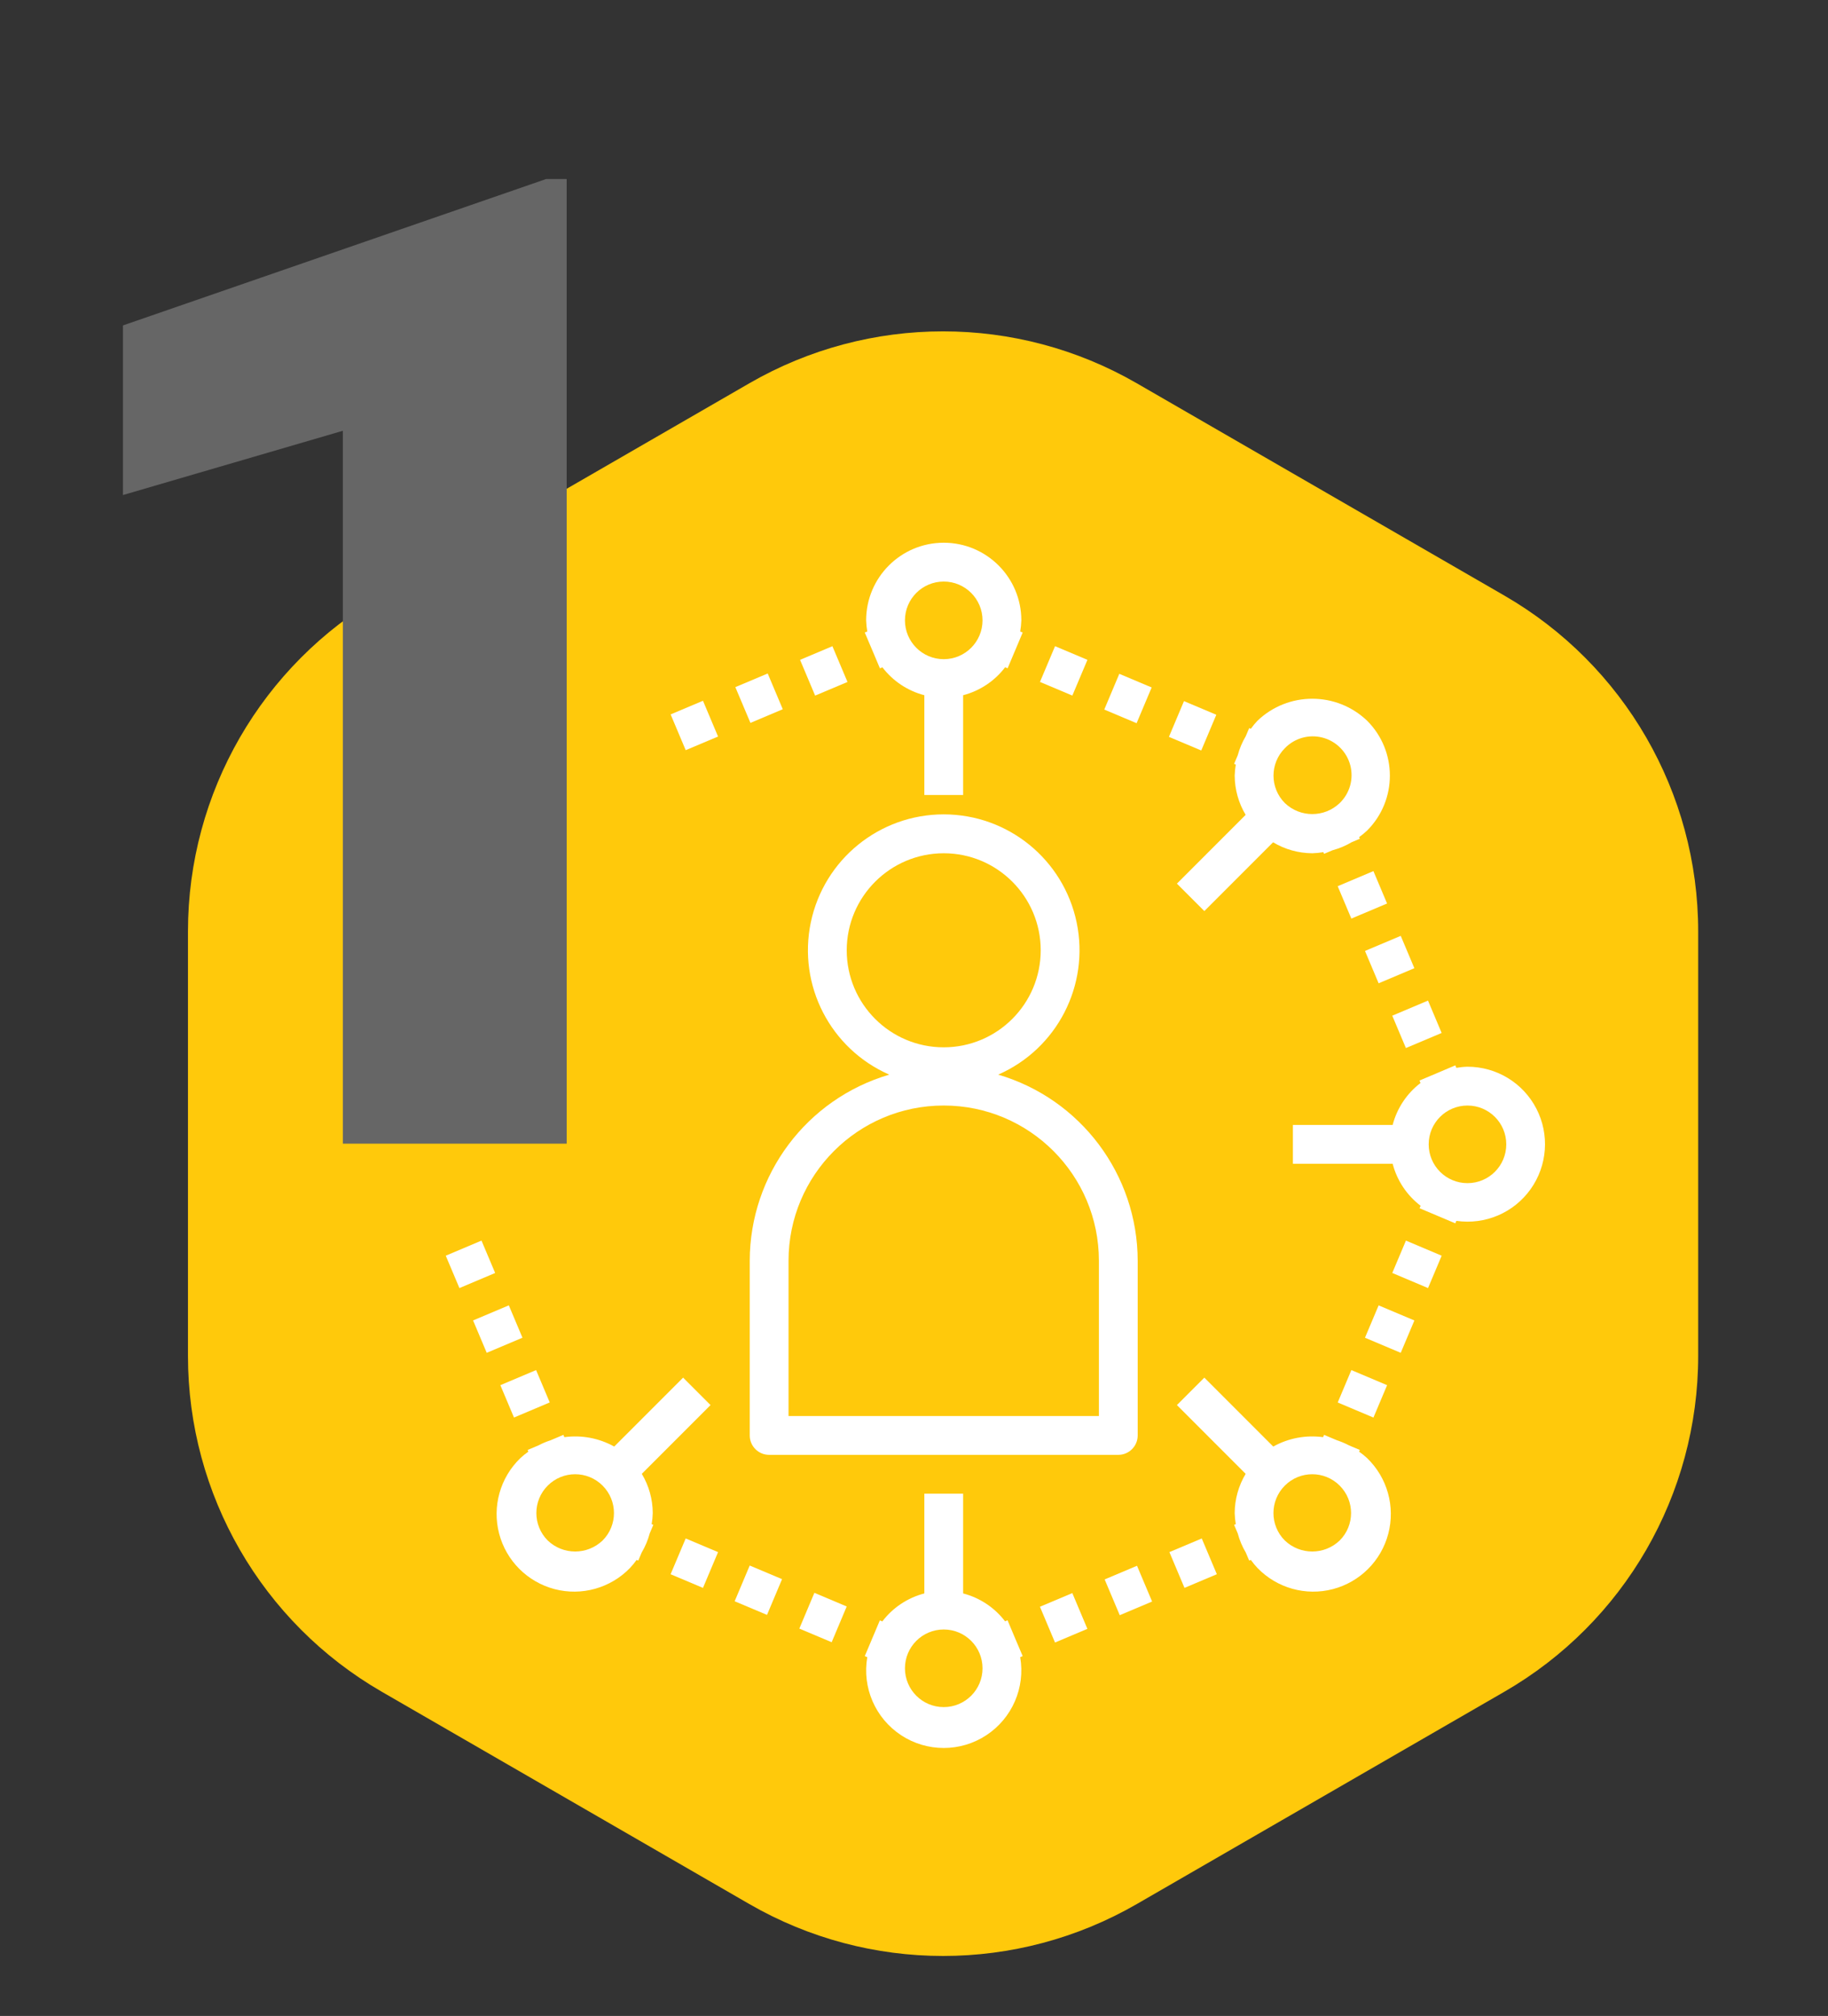 <svg width="127" height="140" viewBox="0 0 127 140" fill="none" xmlns="http://www.w3.org/2000/svg">
<rect x="0" y="0" width="127" height="140" fill="#333333" stroke="none"/>
<path d="M52.058 26.619C60.388 21.809 70.651 21.809 78.981 26.619L104.519 41.363C112.849 46.173 117.981 55.061 117.981 64.679V94.168C117.981 103.787 112.849 112.675 104.519 117.484L78.981 132.229C70.651 137.038 60.388 137.038 52.058 132.229L26.52 117.484C18.19 112.675 13.059 103.787 13.059 94.168V64.679C13.059 55.061 18.19 46.173 26.52 41.363L52.058 26.619Z" fill="#FFC90B"/>
<path d="M61.782 74.63C56.042 76.315 52.096 81.576 52.088 87.558V99.686C52.088 100.431 52.691 101.034 53.435 101.034H77.694C78.438 101.034 79.041 100.431 79.041 99.686V87.558C79.032 81.576 75.087 76.315 69.348 74.63C73.438 72.84 75.713 68.427 74.799 64.056C73.884 59.685 70.03 56.555 65.564 56.555C61.099 56.555 57.246 59.685 56.331 64.056C55.416 68.427 57.691 72.84 61.782 74.63ZM76.346 87.558V98.338H54.783V87.558C54.783 81.603 59.61 76.775 65.564 76.775C71.518 76.775 76.346 81.603 76.346 87.558ZM65.564 59.256C69.286 59.256 72.303 62.273 72.303 65.994C72.303 69.716 69.286 72.733 65.564 72.733C61.843 72.733 58.826 69.716 58.826 65.994C58.831 62.274 61.845 59.261 65.564 59.256Z" fill="white"/>
<path d="M94.422 100.813L94.473 100.694L93.719 100.376C93.454 100.236 93.177 100.119 92.892 100.026L91.99 99.647L91.922 99.807C90.727 99.644 89.512 99.873 88.458 100.459L83.672 95.672L81.766 97.578L86.542 102.354C86.048 103.177 85.785 104.118 85.78 105.077C85.788 105.336 85.812 105.593 85.856 105.847L85.74 105.896L85.991 106.489C86.116 106.957 86.303 107.403 86.55 107.818L86.787 108.379L86.901 108.331C87.042 108.527 87.195 108.713 87.361 108.889C88.714 110.29 90.718 110.852 92.603 110.359C94.488 109.865 95.96 108.393 96.452 106.509C96.946 104.624 96.384 102.62 94.983 101.266C94.807 101.102 94.62 100.95 94.422 100.813ZM93.074 106.984C92.008 108.002 90.329 108.002 89.263 106.984C88.21 105.931 88.21 104.224 89.263 103.171C90.316 102.118 92.022 102.118 93.074 103.171C94.128 104.224 94.128 105.931 93.074 106.984Z" fill="white"/>
<path d="M101.953 74.081C101.694 74.087 101.436 74.114 101.181 74.159L101.108 73.986L99.931 74.485C99.88 74.506 99.829 74.526 99.779 74.55L98.618 75.039L98.691 75.21C97.739 75.937 97.057 76.963 96.754 78.124H89.824V80.819H96.754C97.057 81.982 97.74 83.009 98.697 83.738L98.624 83.909L99.785 84.398C99.834 84.421 99.885 84.442 99.937 84.463L101.108 84.957L101.181 84.784C103.176 85.075 105.166 84.228 106.337 82.587C107.509 80.945 107.665 78.787 106.741 76.995C105.817 75.203 103.97 74.079 101.953 74.081ZM101.953 82.166C100.464 82.166 99.258 80.96 99.258 79.471C99.258 77.983 100.464 76.776 101.953 76.776C103.442 76.776 104.648 77.983 104.648 79.471C104.648 80.96 103.442 82.166 101.953 82.166Z" fill="white"/>
<path d="M85.74 53.047L85.856 53.096C85.812 53.35 85.788 53.608 85.78 53.866C85.785 54.826 86.048 55.766 86.542 56.589L81.766 61.365L83.672 63.271L88.448 58.495C89.27 58.989 90.212 59.251 91.171 59.256C91.43 59.249 91.686 59.224 91.941 59.18L91.99 59.296L92.584 59.046C93.05 58.921 93.497 58.733 93.911 58.487L94.473 58.249L94.425 58.136C94.621 57.995 94.807 57.842 94.983 57.676C97.087 55.572 97.087 52.159 94.983 50.054C92.85 48.016 89.492 48.016 87.361 50.054C87.195 50.229 87.042 50.416 86.901 50.612L86.787 50.564L86.55 51.125C86.303 51.54 86.116 51.987 85.991 52.453L85.74 53.047ZM89.266 51.96C89.942 51.259 90.944 50.977 91.887 51.225C92.829 51.472 93.566 52.207 93.812 53.15C94.059 54.093 93.777 55.093 93.077 55.771C92.01 56.79 90.332 56.79 89.266 55.771C88.214 54.718 88.214 53.013 89.266 51.96Z" fill="white"/>
<path d="M76.719 49.277L77.764 46.795L80.011 47.742L78.965 50.224L76.719 49.277Z" fill="white"/>
<path d="M72.252 47.358L73.3 44.875L75.549 45.824L74.501 48.306L72.252 47.358Z" fill="white"/>
<path d="M81.211 51.173L82.257 48.691L84.503 49.638L83.457 52.119L81.211 51.173Z" fill="white"/>
<path d="M96.728 88.404L97.677 86.156L100.16 87.205L99.212 89.452L96.728 88.404Z" fill="white"/>
<path d="M92.938 97.398L93.886 95.148L96.369 96.196L95.42 98.445L92.938 97.398Z" fill="white"/>
<path d="M94.832 92.901L95.78 90.654L98.264 91.702L97.316 93.949L94.832 92.901Z" fill="white"/>
<path d="M51.041 111.203L52.086 108.721L54.333 109.667L53.288 112.149L51.041 111.203Z" fill="white"/>
<path d="M55.533 113.101L56.579 110.617L58.825 111.565L57.78 114.047L55.533 113.101Z" fill="white"/>
<path d="M46.59 109.326L47.638 106.842L49.887 107.79L48.839 110.274L46.59 109.326Z" fill="white"/>
<path d="M45.39 105.896L45.274 105.847C45.318 105.593 45.344 105.336 45.35 105.077C45.346 104.118 45.083 103.177 44.589 102.354L49.365 97.578L47.459 95.672L42.672 100.459C41.618 99.873 40.404 99.644 39.209 99.807L39.141 99.647L38.239 100.028C37.954 100.119 37.676 100.236 37.412 100.376L36.658 100.694L36.708 100.813C36.51 100.95 36.324 101.102 36.148 101.266C34.747 102.62 34.184 104.624 34.678 106.509C35.172 108.393 36.644 109.865 38.528 110.359C40.413 110.852 42.417 110.29 43.771 108.889C43.936 108.713 44.089 108.527 44.23 108.331L44.343 108.379L44.581 107.819C44.827 107.403 45.015 106.957 45.139 106.489L45.39 105.896ZM41.865 106.984C40.798 108.002 39.12 108.002 38.054 106.984C37.001 105.931 37.001 104.224 38.053 103.171C39.106 102.118 40.813 102.118 41.865 103.171C42.918 104.224 42.918 105.931 41.865 106.984Z" fill="white"/>
<path d="M32.865 67.239L33.813 64.992L36.297 66.04L35.349 68.288L32.865 67.239Z" fill="white"/>
<path d="M30.971 71.737L31.919 69.488L34.403 70.536L33.454 72.784L30.971 71.737Z" fill="white"/>
<path d="M34.762 62.745L35.709 60.498L38.193 61.545L37.245 63.793L34.762 62.745Z" fill="white"/>
<path d="M30.969 87.204L33.452 86.156L34.401 88.405L31.918 89.453L30.969 87.204Z" fill="white"/>
<path d="M34.762 96.196L37.245 95.148L38.193 97.395L35.709 98.443L34.762 96.196Z" fill="white"/>
<path d="M32.867 91.7L35.35 90.652L36.298 92.9L33.815 93.948L32.867 91.7Z" fill="white"/>
<path d="M81.244 107.789L83.492 106.842L84.54 109.325L82.292 110.273L81.244 107.789Z" fill="white"/>
<path d="M72.25 111.584L74.499 110.635L75.546 113.118L73.297 114.068L72.25 111.584Z" fill="white"/>
<path d="M76.746 109.686L78.994 108.738L80.042 111.222L77.794 112.17L76.746 109.686Z" fill="white"/>
<path d="M70.552 113.837C70.531 113.785 70.511 113.734 70.487 113.684L69.999 112.523L69.827 112.596C69.1 111.643 68.074 110.961 66.914 110.659V103.729H64.218V110.659C63.055 110.962 62.027 111.646 61.299 112.602L61.128 112.529L60.638 113.69C60.616 113.739 60.596 113.79 60.574 113.842L60.08 115.013L60.254 115.085C59.889 117.201 60.814 119.331 62.609 120.508C64.404 121.686 66.727 121.686 68.522 120.508C70.317 119.331 71.243 117.201 70.878 115.085L71.051 115.013L70.552 113.837ZM65.566 118.553C64.078 118.553 62.871 117.347 62.871 115.858C62.871 114.369 64.078 113.163 65.566 113.163C67.054 113.163 68.261 114.369 68.261 115.858C68.261 117.347 67.054 118.553 65.566 118.553Z" fill="white"/>
<path d="M92.936 61.544L95.418 60.496L96.367 62.746L93.884 63.793L92.936 61.544Z" fill="white"/>
<path d="M96.727 70.536L99.21 69.488L100.158 71.736L97.675 72.783L96.727 70.536Z" fill="white"/>
<path d="M94.832 66.04L97.316 64.992L98.263 67.239L95.78 68.287L94.832 66.04Z" fill="white"/>
<path d="M60.579 45.103C60.601 45.155 60.621 45.206 60.644 45.255L61.133 46.416L61.305 46.343C62.032 47.296 63.058 47.978 64.218 48.281V55.211H66.914V48.281C68.076 47.978 69.104 47.295 69.832 46.338L70.004 46.411L70.493 45.25C70.516 45.201 70.536 45.15 70.558 45.098L71.051 43.927L70.878 43.855C70.923 43.599 70.948 43.341 70.957 43.082C70.957 40.105 68.543 37.691 65.566 37.691C62.589 37.691 60.175 40.105 60.175 43.082C60.183 43.341 60.209 43.599 60.254 43.855L60.08 43.927L60.579 45.103ZM65.566 40.387C67.054 40.387 68.261 41.593 68.261 43.082C68.261 44.57 67.054 45.778 65.566 45.778C64.078 45.778 62.871 44.57 62.871 43.082C62.871 41.593 64.078 40.387 65.566 40.387Z" fill="white"/>
<path d="M46.592 49.614L48.839 48.666L49.886 51.15L47.639 52.097L46.592 49.614Z" fill="white"/>
<path d="M55.584 45.824L57.831 44.877L58.879 47.36L56.631 48.308L55.584 45.824Z" fill="white"/>
<path d="M51.088 47.719L53.336 46.772L54.383 49.254L52.136 50.203L51.088 47.719Z" fill="white"/>
<path d="M39.37 79.424H23.819V29.916L8.543 34.379V22.6L37.944 12.432H39.37V79.424Z" fill="#666666"/>
</svg>
